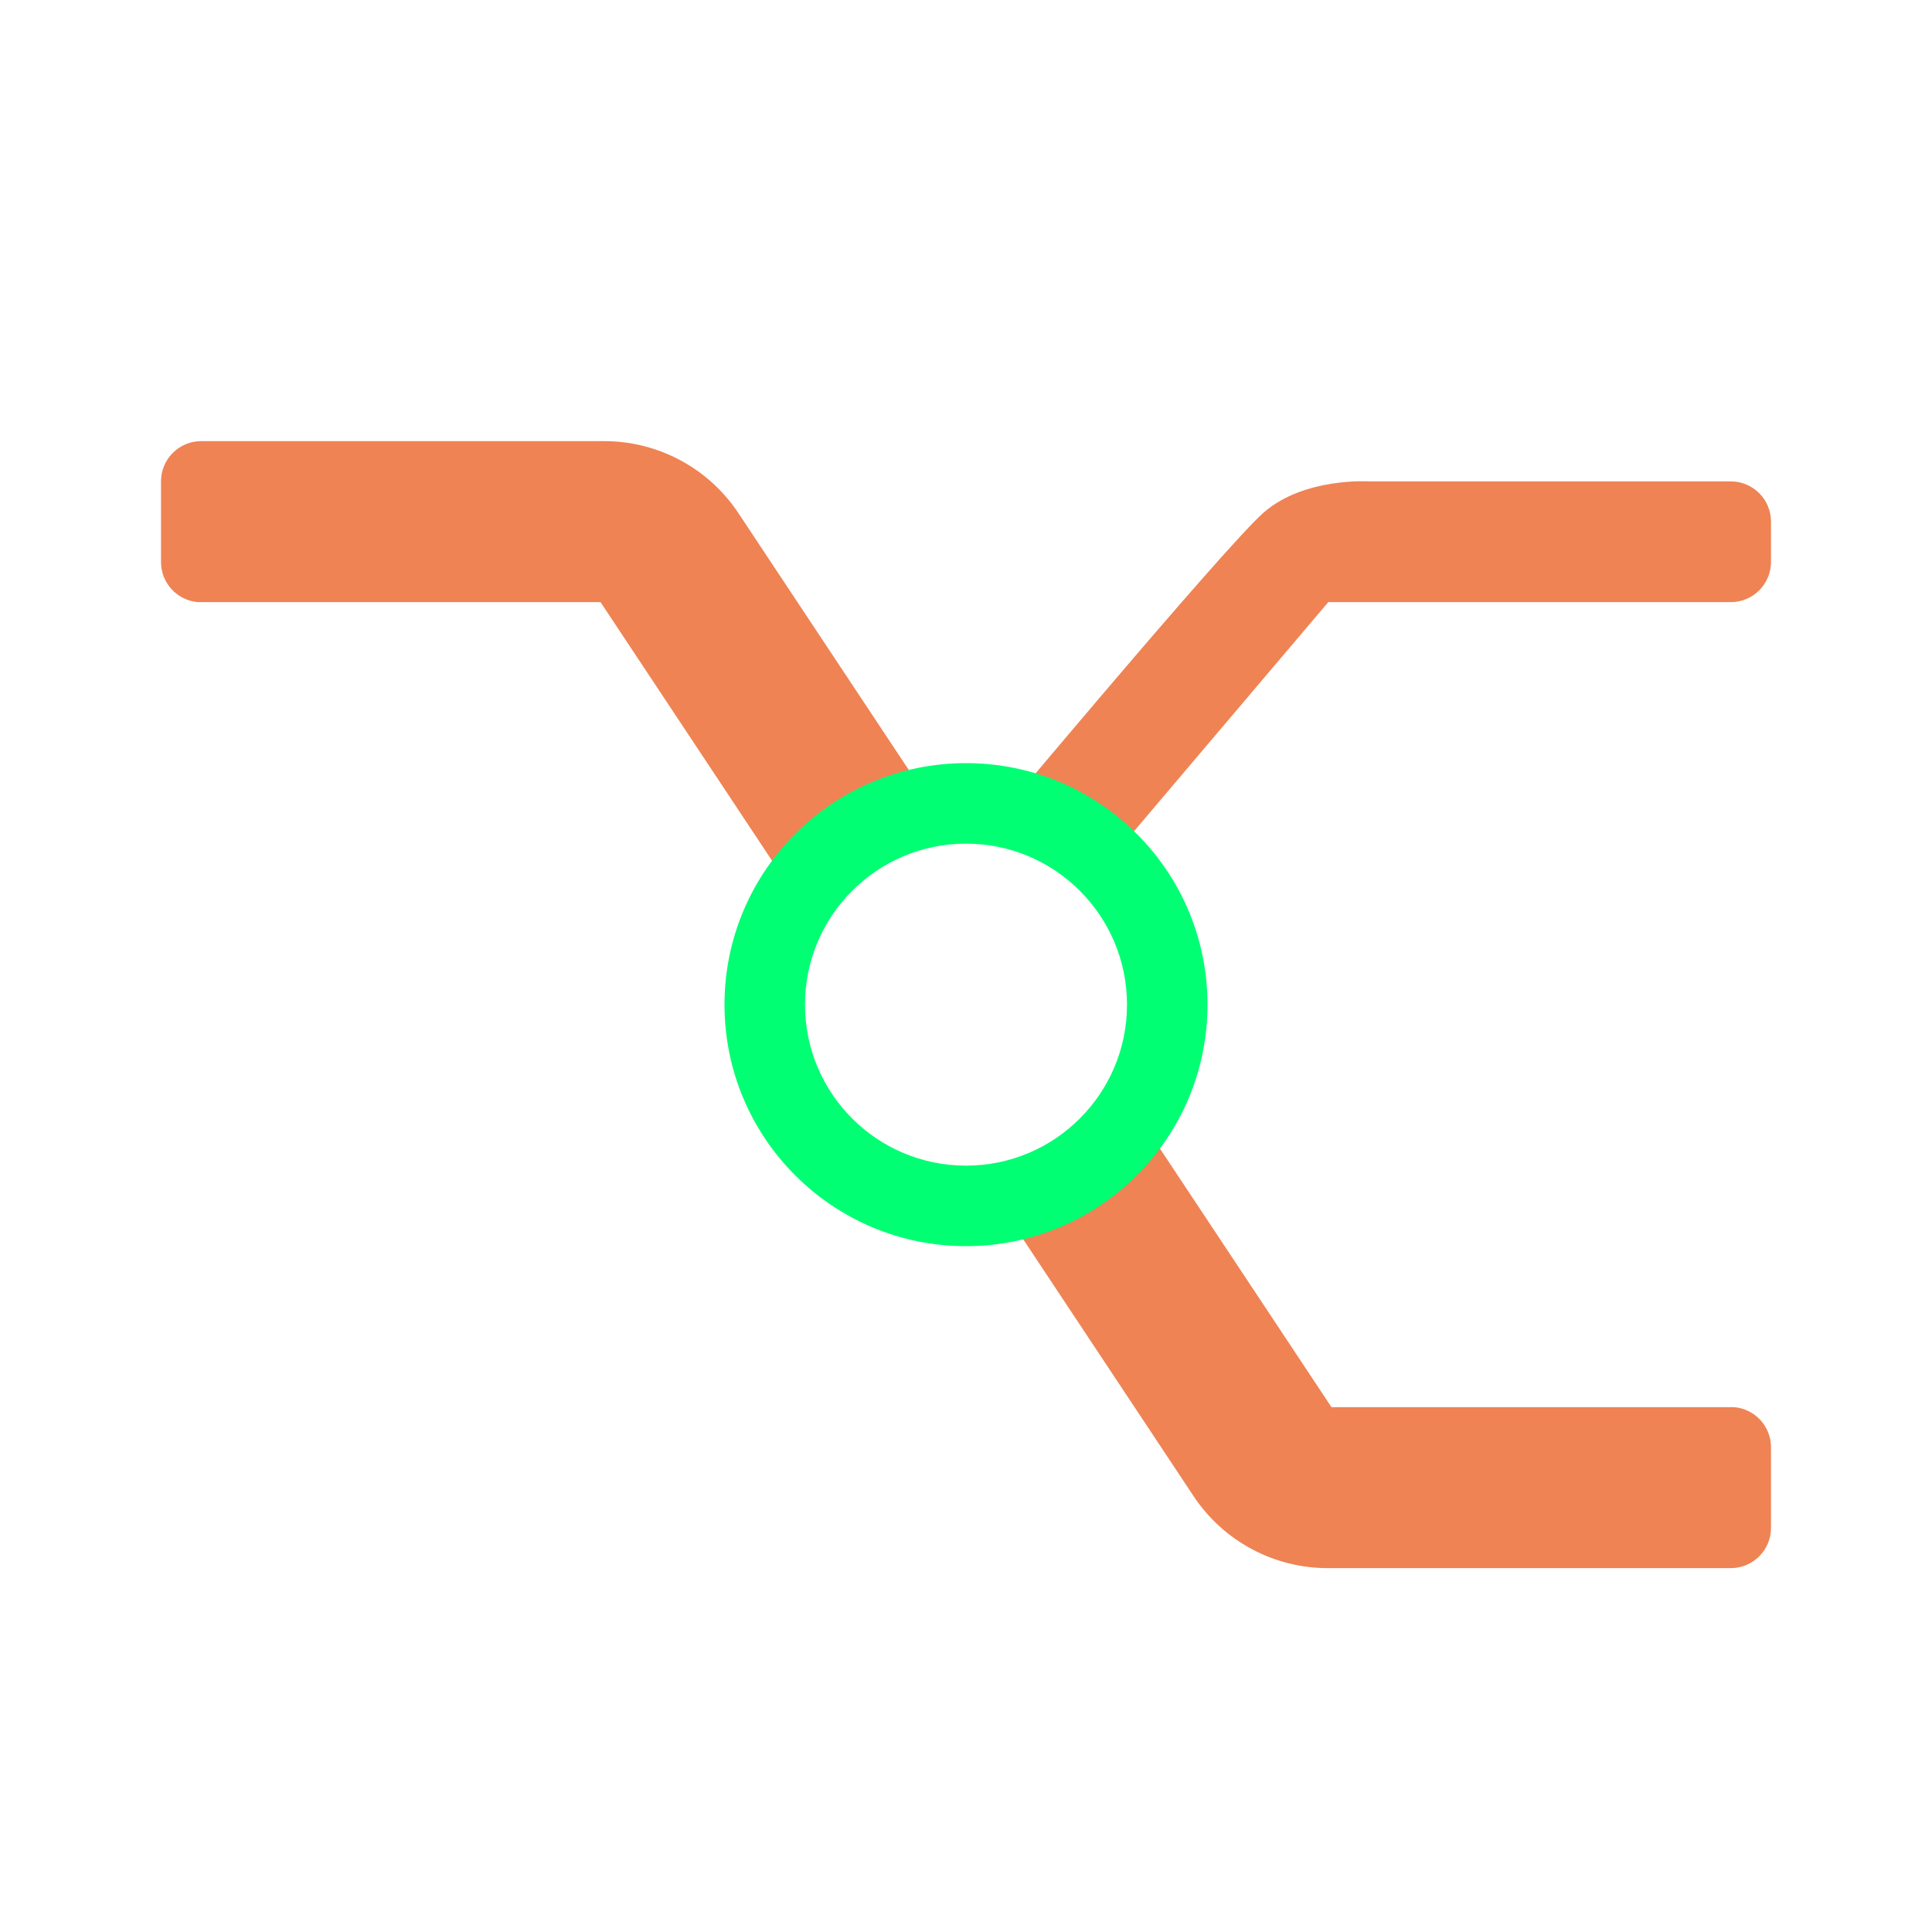 <svg width="200" height="200" viewBox="0 0 200 200" fill="none" xmlns="http://www.w3.org/2000/svg">
<g clip-path="url(#clip0_44_101)">
<g filter="url(#filter0_d_44_101)">
<path d="M183.333 145.833V154.166C183.333 156.468 181.468 158.333 179.167 158.333H137.5C131.911 158.351 126.685 155.566 123.583 150.917L62.167 58.333H20.5C18.33 58.159 16.66 56.344 16.667 54.166V45.833C16.667 43.532 18.532 41.666 20.833 41.666H62.5C68.089 41.649 73.315 44.434 76.417 49.083L106.673 94.694L137.833 141.667H179.5C181.67 141.841 183.34 143.656 183.333 145.833ZM179.167 45.833H141.667C141.667 45.833 134.97 45.407 130.786 49.083C126.602 52.759 100 84.634 100 84.634L106.673 94.694L137.5 58.333L179.167 58.333C181.468 58.333 183.333 56.468 183.333 54.166L183.333 50C183.333 47.699 181.468 45.833 179.167 45.833Z" fill="#EF8354"/>
</g>
<g filter="url(#filter1_d_44_101)">
<circle cx="100" cy="100" r="25" fill="#00ff73"/>
</g>
<g filter="url(#filter2_d_44_101)">
<circle cx="100" cy="100" r="16.667" fill="#fff"/>
</g>
</g>
<defs>
<filter id="filter0_d_44_101" x="12.667" y="41.666" width="174.667" height="124.667" filterUnits="userSpaceOnUse" color-interpolation-filters="sRGB">
<feFlood flood-opacity="0" result="BackgroundImageFix"/>
<feColorMatrix in="SourceAlpha" type="matrix" values="0 0 0 0 0 0 0 0 0 0 0 0 0 0 0 0 0 0 127 0" result="hardAlpha"/>
<feOffset dy="4"/>
<feGaussianBlur stdDeviation="2"/>
<feComposite in2="hardAlpha" operator="out"/>
<feColorMatrix type="matrix" values="0 0 0 0 0 0 0 0 0 0 0 0 0 0 0 0 0 0 0.25 0"/>
<feBlend mode="normal" in2="BackgroundImageFix" result="effect1_dropShadow_44_101"/>
<feBlend mode="normal" in="SourceGraphic" in2="effect1_dropShadow_44_101" result="shape"/>
</filter>
<filter id="filter1_d_44_101" x="71" y="75" width="58" height="58" filterUnits="userSpaceOnUse" color-interpolation-filters="sRGB">
<feFlood flood-opacity="0" result="BackgroundImageFix"/>
<feColorMatrix in="SourceAlpha" type="matrix" values="0 0 0 0 0 0 0 0 0 0 0 0 0 0 0 0 0 0 127 0" result="hardAlpha"/>
<feOffset dy="4"/>
<feGaussianBlur stdDeviation="2"/>
<feComposite in2="hardAlpha" operator="out"/>
<feColorMatrix type="matrix" values="0 0 0 0 0 0 0 0 0 0 0 0 0 0 0 0 0 0 0.25 0"/>
<feBlend mode="normal" in2="BackgroundImageFix" result="effect1_dropShadow_44_101"/>
<feBlend mode="normal" in="SourceGraphic" in2="effect1_dropShadow_44_101" result="shape"/>
</filter>
<filter id="filter2_d_44_101" x="79.333" y="83.334" width="41.333" height="41.334" filterUnits="userSpaceOnUse" color-interpolation-filters="sRGB">
<feFlood flood-opacity="0" result="BackgroundImageFix"/>
<feColorMatrix in="SourceAlpha" type="matrix" values="0 0 0 0 0 0 0 0 0 0 0 0 0 0 0 0 0 0 127 0" result="hardAlpha"/>
<feOffset dy="4"/>
<feGaussianBlur stdDeviation="2"/>
<feComposite in2="hardAlpha" operator="out"/>
<feColorMatrix type="matrix" values="0 0 0 0 0 0 0 0 0 0 0 0 0 0 0 0 0 0 0.25 0"/>
<feBlend mode="normal" in2="BackgroundImageFix" result="effect1_dropShadow_44_101"/>
<feBlend mode="normal" in="SourceGraphic" in2="effect1_dropShadow_44_101" result="shape"/>
</filter>
<clipPath id="clip0_44_101">
<rect width="200" height="200" rx="60" fill="white"/>
</clipPath>
</defs>
</svg>

